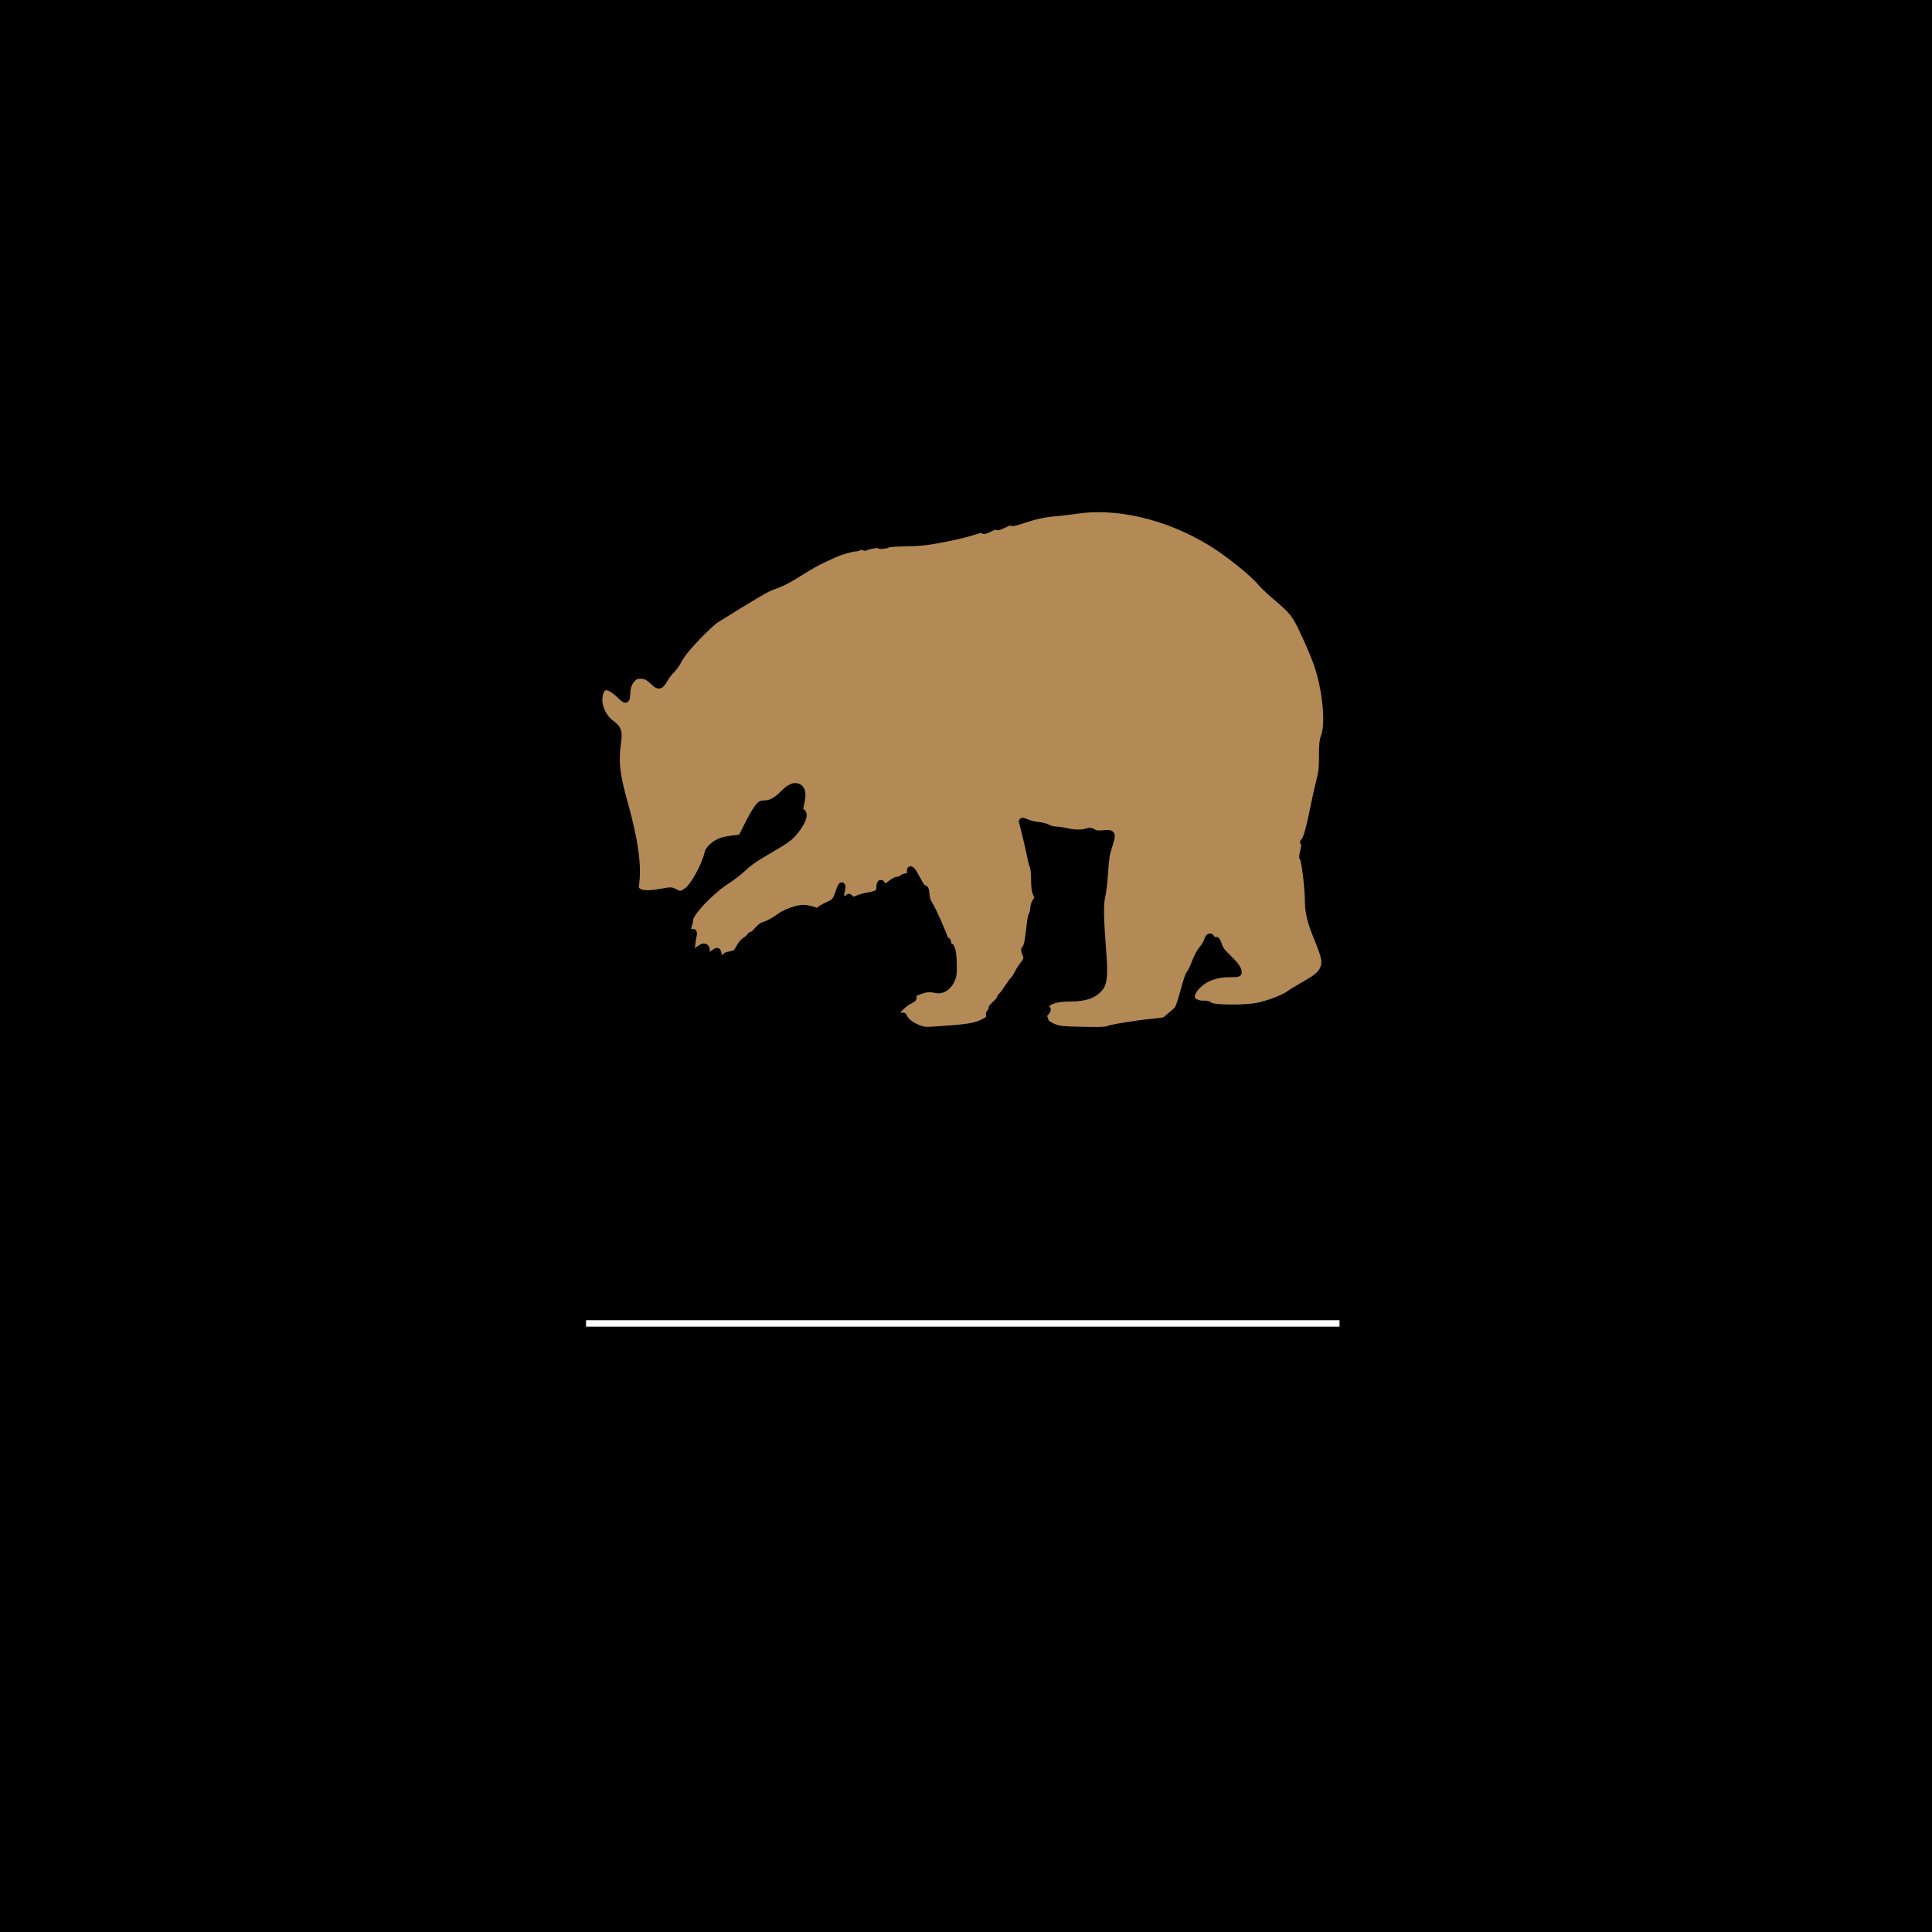 <svg width="300" height="300" viewBox="0 0 300 300" fill="none" xmlns="http://www.w3.org/2000/svg">
<rect width="300" height="300" fill="black"/>
<line x1="91" y1="205.5" x2="208" y2="205.5" stroke="white"/>
<path d="M142.661 159.705C142.189 159.542 141.537 159.195 141.214 158.933C140.716 158.53 140.554 158.335 140.243 157.764C140.225 157.731 139.974 157.787 139.685 157.887C139.375 157.996 139.1 158.011 139.014 157.925C138.649 157.56 140.088 155.911 141.256 155.354C141.564 155.207 141.817 155.027 141.817 154.954C141.817 154.79 141.886 154.781 140.924 155.064C140.178 155.284 140.139 155.282 140.437 155.044C141.097 154.519 143.169 153.634 143.907 153.563C144.325 153.523 144.937 153.564 145.266 153.655C146.177 153.906 147.126 153.372 147.658 152.308C148.025 151.575 148.061 151.324 148.036 149.7C148.016 148.471 147.927 147.728 147.754 147.348L147.501 146.793L147.598 147.685C147.742 149.009 147.533 148.592 147.308 147.107C147.164 146.157 147.085 145.926 147.008 146.225C146.908 146.61 146.896 146.602 146.777 146.063C146.6 145.262 144.773 141.131 144.28 140.414C143.994 140 143.847 139.533 143.797 138.883C143.739 138.136 143.672 137.956 143.463 137.991C143.28 138.021 142.96 137.58 142.407 136.533C141.606 135.022 141.213 134.62 141.41 135.516C141.512 135.978 141.489 136.003 140.858 136.104C140.496 136.162 140.117 136.309 140.015 136.432C139.913 136.555 139.667 136.655 139.468 136.655C139.129 136.655 138.794 136.854 137.617 137.752L137.137 138.118L137.03 137.63C136.876 136.93 136.624 137.028 136.624 137.787C136.624 138.593 136.247 138.874 134.867 139.096C134.325 139.183 133.535 139.404 133.11 139.586L132.338 139.916L132.072 139.564C131.843 139.261 131.792 139.248 131.706 139.471C131.643 139.635 131.505 139.693 131.335 139.628C131.158 139.56 130.962 139.659 130.765 139.914L130.465 140.305L130.461 139.785C130.459 139.5 130.538 138.893 130.636 138.436C130.868 137.352 130.728 137.237 130.379 138.227C129.762 139.98 129.71 140.046 128.564 140.56C127.97 140.827 127.394 141.168 127.284 141.318C127.096 141.574 127.028 141.574 126.201 141.313C125.715 141.16 125.076 141.035 124.781 141.035C123.823 141.035 121.976 141.687 121.121 142.327C120.214 143.007 119.238 143.531 118.592 143.686C118.359 143.742 117.897 144.118 117.566 144.522C117.235 144.925 116.901 145.217 116.825 145.17C116.749 145.123 116.577 145.24 116.444 145.43C116.311 145.62 115.98 145.911 115.708 146.076C115.437 146.241 115.031 146.74 114.805 147.185C114.467 147.851 114.287 148.023 113.785 148.163C113.45 148.256 113.091 148.332 112.987 148.333C112.883 148.333 112.616 148.551 112.393 148.816C111.758 149.57 111.553 149.515 111.553 148.593C111.553 148.113 111.474 147.77 111.355 147.729C111.247 147.692 110.789 148.006 110.339 148.428C109.888 148.849 109.468 149.142 109.404 149.079C109.341 149.016 109.404 148.647 109.544 148.259C109.817 147.498 109.704 147.036 109.243 147.036C109.097 147.036 108.631 147.328 108.207 147.685C107.784 148.042 107.386 148.334 107.324 148.334C107.261 148.334 107.259 147.987 107.319 147.563C107.379 147.14 107.449 146.574 107.474 146.306C107.498 146.039 107.574 145.582 107.642 145.292C107.739 144.875 107.714 144.765 107.518 144.765C107.383 144.765 107.226 144.838 107.171 144.928C107.073 145.087 106.441 145.162 106.441 145.015C106.441 144.973 106.587 144.569 106.766 144.116C106.944 143.664 107.09 143.084 107.09 142.829C107.09 141.795 110.37 138.329 112.851 136.741C113.654 136.227 114.749 135.39 115.285 134.879C116.356 133.86 117.081 133.364 120.009 131.655C122.348 130.29 122.829 129.904 123.75 128.653C124.59 127.513 124.926 126.567 124.621 126.2C124.509 126.064 124.352 125.993 124.273 126.042C124.077 126.163 124.089 125.996 124.377 124.627C124.666 123.258 124.577 122.632 124.045 122.283C123.446 121.891 122.666 122.202 121.656 123.237C120.625 124.293 119.675 124.814 118.782 124.814C118.189 124.814 118.074 124.887 117.561 125.585C117.249 126.008 116.573 127.202 116.058 128.238L115.123 130.121L113.987 130.236C113.362 130.299 112.514 130.458 112.103 130.589C111.108 130.905 110.067 131.809 109.924 132.48C109.531 134.313 107.767 137.55 106.742 138.318C105.909 138.942 105.553 138.995 104.846 138.597C104.234 138.254 104.197 138.252 102.845 138.506C100.849 138.879 99.616 138.849 99.062 138.414C98.634 138.078 98.621 138.024 98.736 137.075C99.082 134.223 98.524 130.335 96.974 124.801C95.688 120.212 95.48 118.313 95.917 115.155C96.131 113.609 95.957 113.111 94.951 112.388C93.668 111.466 92.851 109.723 93.023 108.273C93.258 106.29 94.338 106.125 96.128 107.798C97.089 108.697 97.159 108.734 97.251 108.392C97.305 108.19 97.351 107.807 97.352 107.539C97.358 106.684 97.67 105.883 98.199 105.366C98.623 104.951 98.844 104.863 99.458 104.863C100.255 104.863 100.655 105.067 101.585 105.947C102.307 106.629 102.552 106.554 103.183 105.455C103.446 104.995 103.928 104.364 104.254 104.052C104.58 103.74 105.033 103.12 105.26 102.676C105.488 102.231 105.999 101.465 106.398 100.973C107.627 99.454 110.395 96.682 111.155 96.209C117.269 92.402 119.101 91.328 119.957 91.047C121.303 90.606 122.48 89.995 124.634 88.623C125.63 87.989 127.001 87.217 127.68 86.909C128.36 86.6 129.296 86.173 129.761 85.959C130.528 85.606 132.568 85.041 132.855 85.101C132.92 85.115 133.178 85.041 133.429 84.938C133.99 84.706 134.19 84.7 134.19 84.913C134.19 85.02 134.288 85.023 134.474 84.92C134.845 84.716 136.634 84.439 136.534 84.602C136.42 84.785 137.658 84.696 137.791 84.511C137.853 84.424 139.12 84.332 140.631 84.305C142.932 84.264 143.827 84.167 146.36 83.688C148.011 83.375 150.024 82.902 150.832 82.637C152.358 82.136 152.941 82.039 152.77 82.316C152.643 82.521 153.144 82.334 154.501 81.668C155.21 81.32 155.403 81.266 155.123 81.493C154.532 81.973 154.988 81.903 156.097 81.343C157.134 80.82 157.307 80.766 157.151 81.019C156.991 81.278 157.415 81.21 158.705 80.77C160.626 80.115 162.234 79.759 163.805 79.643C164.608 79.584 165.995 79.42 166.888 79.279C173.325 78.262 181.084 80.059 187.878 84.139C190.502 85.715 194.515 88.914 195.772 90.432C196.129 90.863 197.188 91.866 198.125 92.662C200.859 94.982 201.132 95.338 202.618 98.541C203.344 100.105 204.201 102.143 204.524 103.07C205.859 106.903 206.406 112.249 205.671 114.271C205.405 115.001 205.346 115.574 205.343 117.434C205.34 119.366 205.276 119.946 204.91 121.327C204.674 122.219 204.257 124.08 203.984 125.463C203.367 128.583 202.871 130.337 202.527 130.622C202.382 130.742 202.356 130.792 202.47 130.735C202.689 130.623 202.63 131.424 202.333 132.593C202.254 132.901 202.251 133.193 202.325 133.242C202.608 133.426 203.152 137.807 203.154 139.914C203.156 141.54 203.513 143.083 204.37 145.173C205.819 148.703 205.959 149.404 205.446 150.533C205.081 151.336 204.361 151.919 202.344 153.043C201.497 153.515 200.547 154.099 200.235 154.34C199.462 154.936 197.043 155.874 195.367 156.226C193.286 156.664 188.165 156.596 187.797 156.125C187.676 155.97 187.366 155.899 186.905 155.92C186.109 155.957 185.192 155.554 185.049 155.105C184.868 154.534 185.187 153.79 185.933 153.045C187.209 151.77 188.941 151.165 191.188 151.206C192.017 151.222 192.284 151.173 192.284 151.004C192.284 150.483 191.806 149.804 190.689 148.739C189.729 147.824 189.44 147.431 189.198 146.712C188.978 146.06 188.868 145.896 188.788 146.103C188.629 146.517 188.455 146.453 188.224 145.895C187.966 145.271 187.715 145.35 187.452 146.141C187.338 146.483 187.001 147.033 186.703 147.363C186.381 147.719 185.914 148.598 185.554 149.528C185.22 150.39 184.847 151.15 184.725 151.219C184.603 151.287 184.21 152.46 183.852 153.825C183.493 155.19 183.056 156.489 182.881 156.712C182.706 156.934 182.238 157.365 181.84 157.668C181.442 157.972 181.091 158.293 181.061 158.381C181.03 158.469 180.129 158.621 179.058 158.717C176.636 158.935 172.442 159.614 171.974 159.864C171.728 159.996 170.586 160.029 168.12 159.976C165.053 159.911 164.507 159.859 163.746 159.56C162.732 159.162 162.263 158.785 162.263 158.365C162.263 158.165 162.145 158.066 161.906 158.066C161.58 158.066 161.602 158.01 162.152 157.448C162.764 156.822 162.805 156.478 162.233 156.785C161.611 157.117 161.6 156.826 162.209 156.156C162.985 155.303 164.092 154.984 166.279 154.984C168.61 154.984 170.133 154.385 170.937 153.152C171.406 152.431 171.491 150.982 171.247 147.847C170.831 142.508 170.796 140.446 171.1 139.169C171.249 138.545 171.444 136.866 171.534 135.438C171.67 133.293 171.781 132.593 172.176 131.396C172.82 129.442 172.764 129.309 171.354 129.448C170.453 129.536 170.159 129.504 169.765 129.271C169.362 129.033 169.193 129.016 168.75 129.171C168.03 129.422 166.766 129.4 165.59 129.116C165.054 128.986 164.31 128.878 163.936 128.875C163.561 128.872 163.014 128.731 162.719 128.563C162.423 128.395 161.744 128.219 161.208 128.173C160.673 128.127 159.88 127.936 159.446 127.747C158.805 127.47 158.675 127.452 158.752 127.654C158.914 128.075 159.961 132.477 160.079 133.232C160.14 133.625 160.291 134.188 160.415 134.484C160.554 134.816 160.642 135.631 160.644 136.609C160.647 137.809 160.722 138.359 160.952 138.866C161.253 139.528 161.252 139.54 160.926 139.866C160.707 140.085 160.568 140.489 160.514 141.062C160.469 141.537 160.362 141.972 160.276 142.028C160.19 142.083 160.052 142.74 159.97 143.488C159.686 146.064 159.528 146.904 159.271 147.188C159.037 147.446 159.036 147.527 159.266 148.077C159.565 148.792 159.498 149.07 158.827 149.901C158.551 150.243 158.19 150.824 158.024 151.192C157.859 151.559 157.601 151.96 157.452 152.084C157.302 152.207 156.875 152.782 156.502 153.362C156.13 153.942 155.703 154.517 155.555 154.639C155.407 154.762 155.285 154.954 155.285 155.066C155.285 155.179 154.993 155.535 154.636 155.857C154.279 156.18 153.996 156.498 154.006 156.565C154.066 156.94 153.962 157.25 153.789 157.215C153.66 157.188 153.608 157.351 153.638 157.688C153.679 158.142 153.603 158.249 152.984 158.607C151.798 159.292 150.632 159.533 147.334 159.773C143.425 160.058 143.693 160.062 142.661 159.705L142.661 159.705Z" fill="#B38A56" stroke="black" stroke-width="1.067"/>
</svg>
